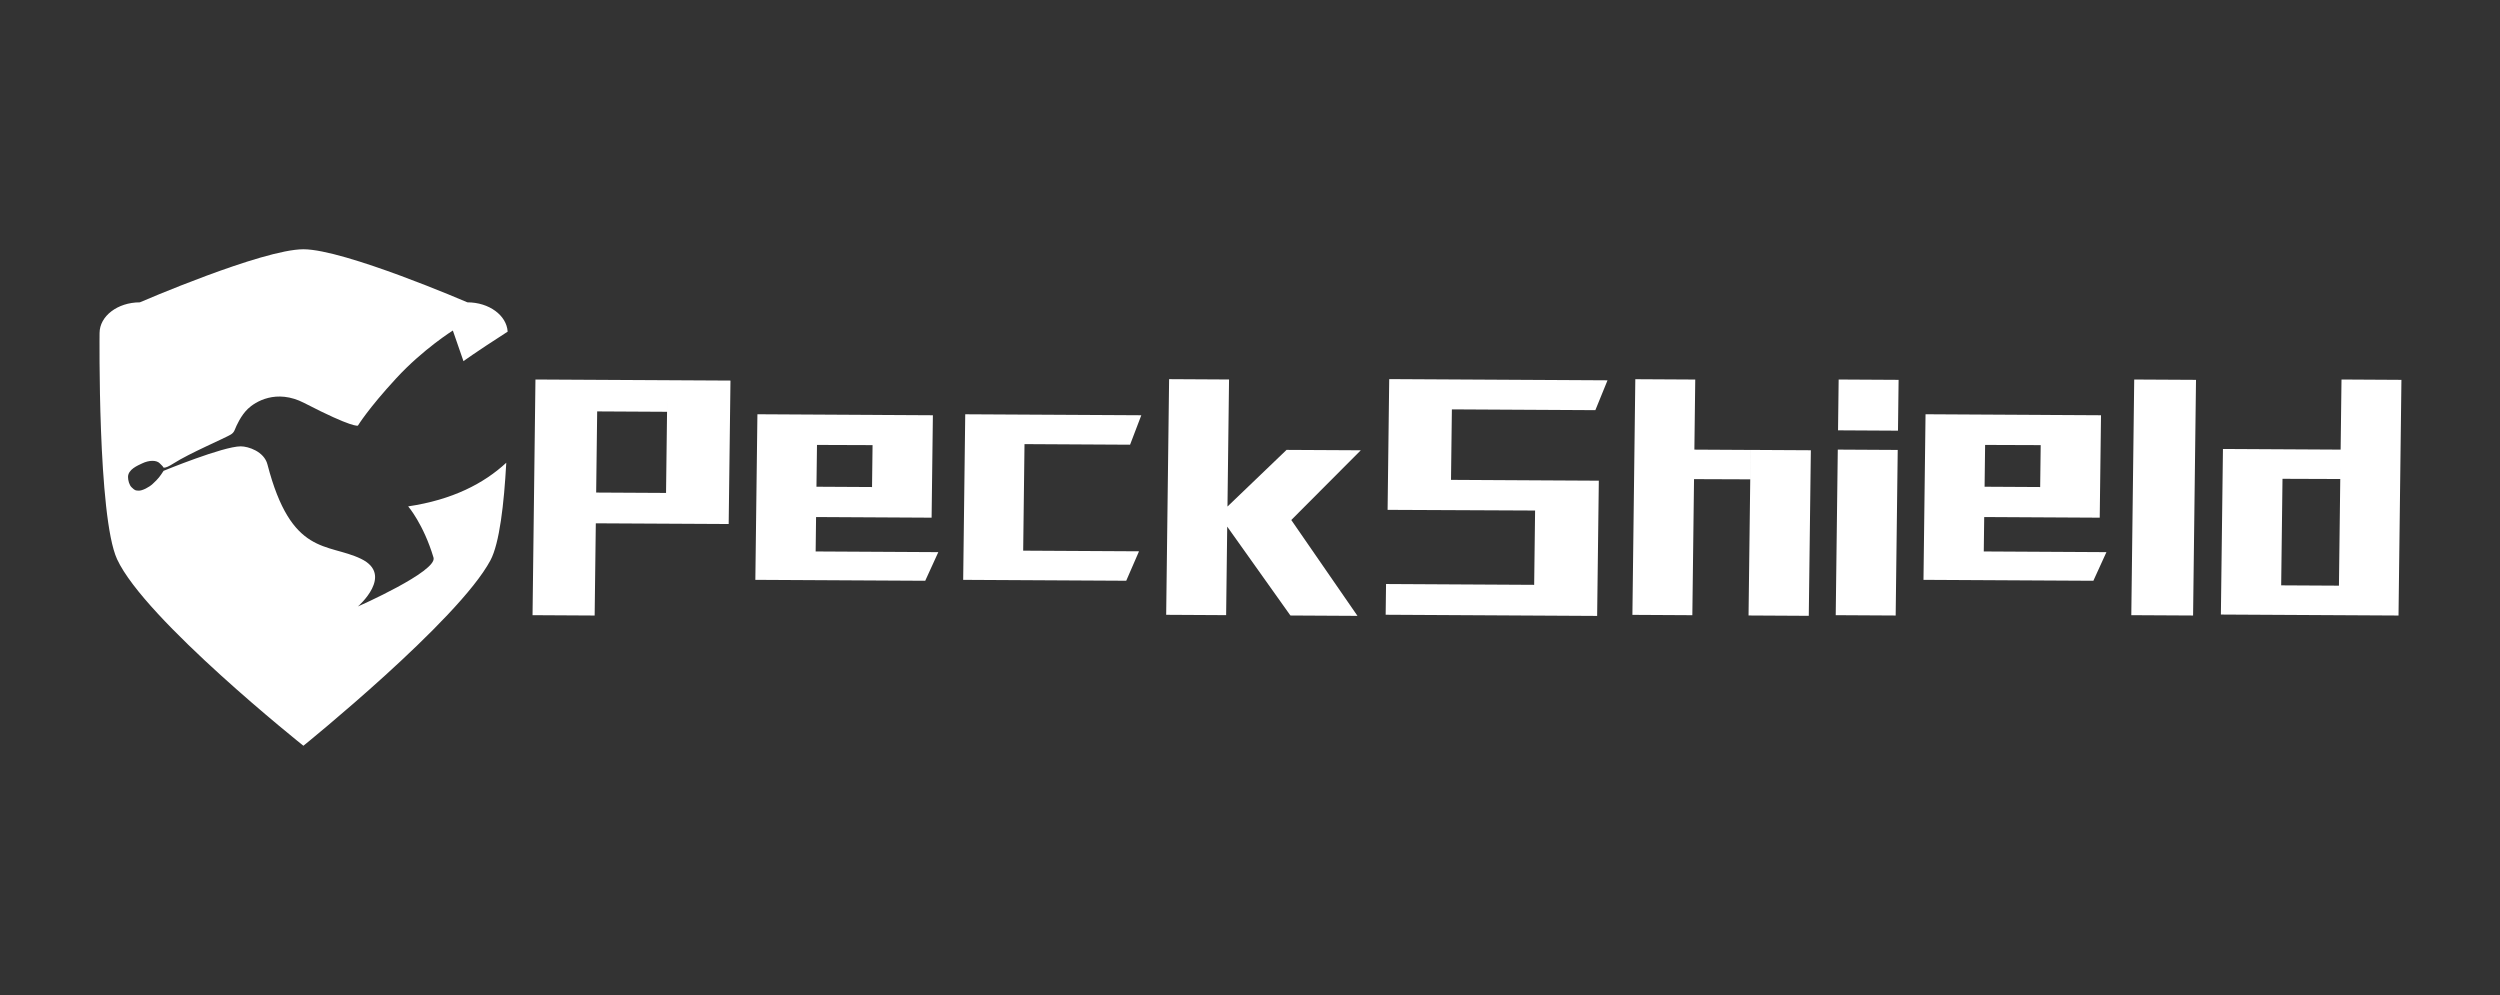 <svg width="201" height="80" viewBox="0 0 201 80" fill="none" xmlns="http://www.w3.org/2000/svg">
<rect x="0" y="0" width="201" height="80" fill="#333333" stroke="none"/>
<g clip-path="url(#clip0_3804_140967)">
<path d="M32.817 40.713C32.817 40.713 34.051 42.143 34.855 44.831C35.184 45.934 28.776 48.761 28.776 48.761C28.776 48.761 31.714 46.225 29.02 44.926C26.326 43.628 23.425 44.75 21.502 37.337C21.233 36.297 19.959 35.886 19.356 35.886C17.936 35.886 13.151 37.855 13.151 37.855C13.151 37.855 12.849 38.352 12.566 38.626C12.566 38.626 12.304 38.879 12.282 38.899C11.997 39.173 11.429 39.465 11.146 39.448C10.889 39.432 10.861 39.448 10.577 39.174C10.397 39.002 10.293 38.626 10.293 38.352C10.293 37.74 11.069 37.43 11.429 37.257C11.997 36.983 12.594 36.983 12.849 37.257C12.869 37.279 13.133 37.53 13.104 37.53C13.104 37.53 13.104 37.804 13.957 37.257C15.231 36.438 18.059 35.242 18.567 34.93C18.704 34.846 18.811 34.722 18.868 34.574C19.017 34.196 19.37 33.41 19.926 32.873C20.495 32.325 22.2 31.23 24.466 32.403C28.395 34.436 28.776 34.221 28.776 34.221C28.776 34.221 29.588 32.873 31.862 30.409C34.015 28.075 36.409 26.574 36.409 26.574L37.263 29.039C37.263 29.039 38.045 28.448 40.816 26.665C40.735 25.354 39.321 24.308 37.581 24.308C37.581 24.308 27.688 20.041 24.396 20.041C21.103 20.041 11.244 24.308 11.244 24.308C9.455 24.308 8.005 25.415 8.005 26.779C8.005 26.779 7.842 41.542 9.411 44.956C11.643 49.807 24.394 59.959 24.394 59.959C24.394 59.959 36.849 49.897 39.433 45.047C40.157 43.69 40.524 40.524 40.704 37.204C38.907 38.871 36.375 40.185 32.817 40.713Z" fill="white"/>
<path d="M47.903 42.074L47.81 49.488L42.816 49.46L43.05 30.512L53.663 30.57L53.631 33.108L48.013 33.077L47.932 39.601L53.55 39.632L53.663 30.57L58.73 30.598L58.586 42.131L47.903 42.074Z" fill="white"/>
<path d="M74.901 41.621L65.612 41.57L65.578 44.337L75.44 44.392L74.388 46.694L60.73 46.619L60.896 33.306L70.184 33.358L70.155 35.788L65.686 35.772L65.643 39.133L70.112 39.158L70.184 33.359L75.004 33.386L74.901 41.621Z" fill="white"/>
<path d="M77.44 46.62L77.605 33.308L91.761 33.386L90.858 35.754L82.37 35.707L82.264 44.273L91.577 44.325L90.549 46.692L77.44 46.62Z" fill="white"/>
<path d="M103.819 41.809L109.141 49.516L103.749 49.486L98.668 42.34L98.581 49.458L93.761 49.431L93.996 30.484L98.815 30.511L98.689 40.726L103.439 36.171L109.407 36.203L103.819 41.809Z" fill="white"/>
<path d="M128.41 49.52L111.407 49.426L111.438 46.955L123.347 47.021L123.452 38.619L128.545 38.647L128.41 49.52ZM116.731 32.913L116.661 38.581L123.452 38.619L123.422 41.047L111.563 40.992L111.693 30.48L129.245 30.577L128.267 32.977L116.731 32.913Z" fill="white"/>
<path d="M136.2 38.522L136.064 49.462L131.245 49.435L131.479 30.488L136.298 30.515L136.228 36.15L140.747 36.175L140.718 38.539L136.2 38.522ZM145.426 49.512L140.583 49.485L140.749 36.173L145.592 36.2L145.426 49.512Z" fill="white"/>
<path d="M152.412 49.487L147.592 49.46L147.758 36.148L152.577 36.175L152.412 49.487ZM147.828 30.513L152.648 30.54L152.598 34.626L147.778 34.599L147.828 30.513Z" fill="white"/>
<path d="M168.818 41.621L159.53 41.57L159.495 44.337L169.357 44.392L168.306 46.694L154.648 46.619L154.813 33.306L164.102 33.358L164.072 35.788L159.603 35.772L159.561 39.133L164.03 39.158L164.102 33.359L168.921 33.386L168.818 41.621Z" fill="white"/>
<path d="M176.324 49.487L171.357 49.46L171.591 30.513L176.559 30.54L176.324 49.487Z" fill="white"/>
<path d="M193.075 30.54L192.841 49.488L178.559 49.41L178.725 36.097L188.187 36.149L188.157 38.513L183.513 38.496L183.407 47.062L188.051 47.087L188.187 36.147L188.257 30.512L193.075 30.54Z" fill="white"/>
</g>
<defs>
<clipPath id="clip0_3804_140967">
<rect width="201" height="80" fill="white"/>
</clipPath>
</defs>
</svg>
